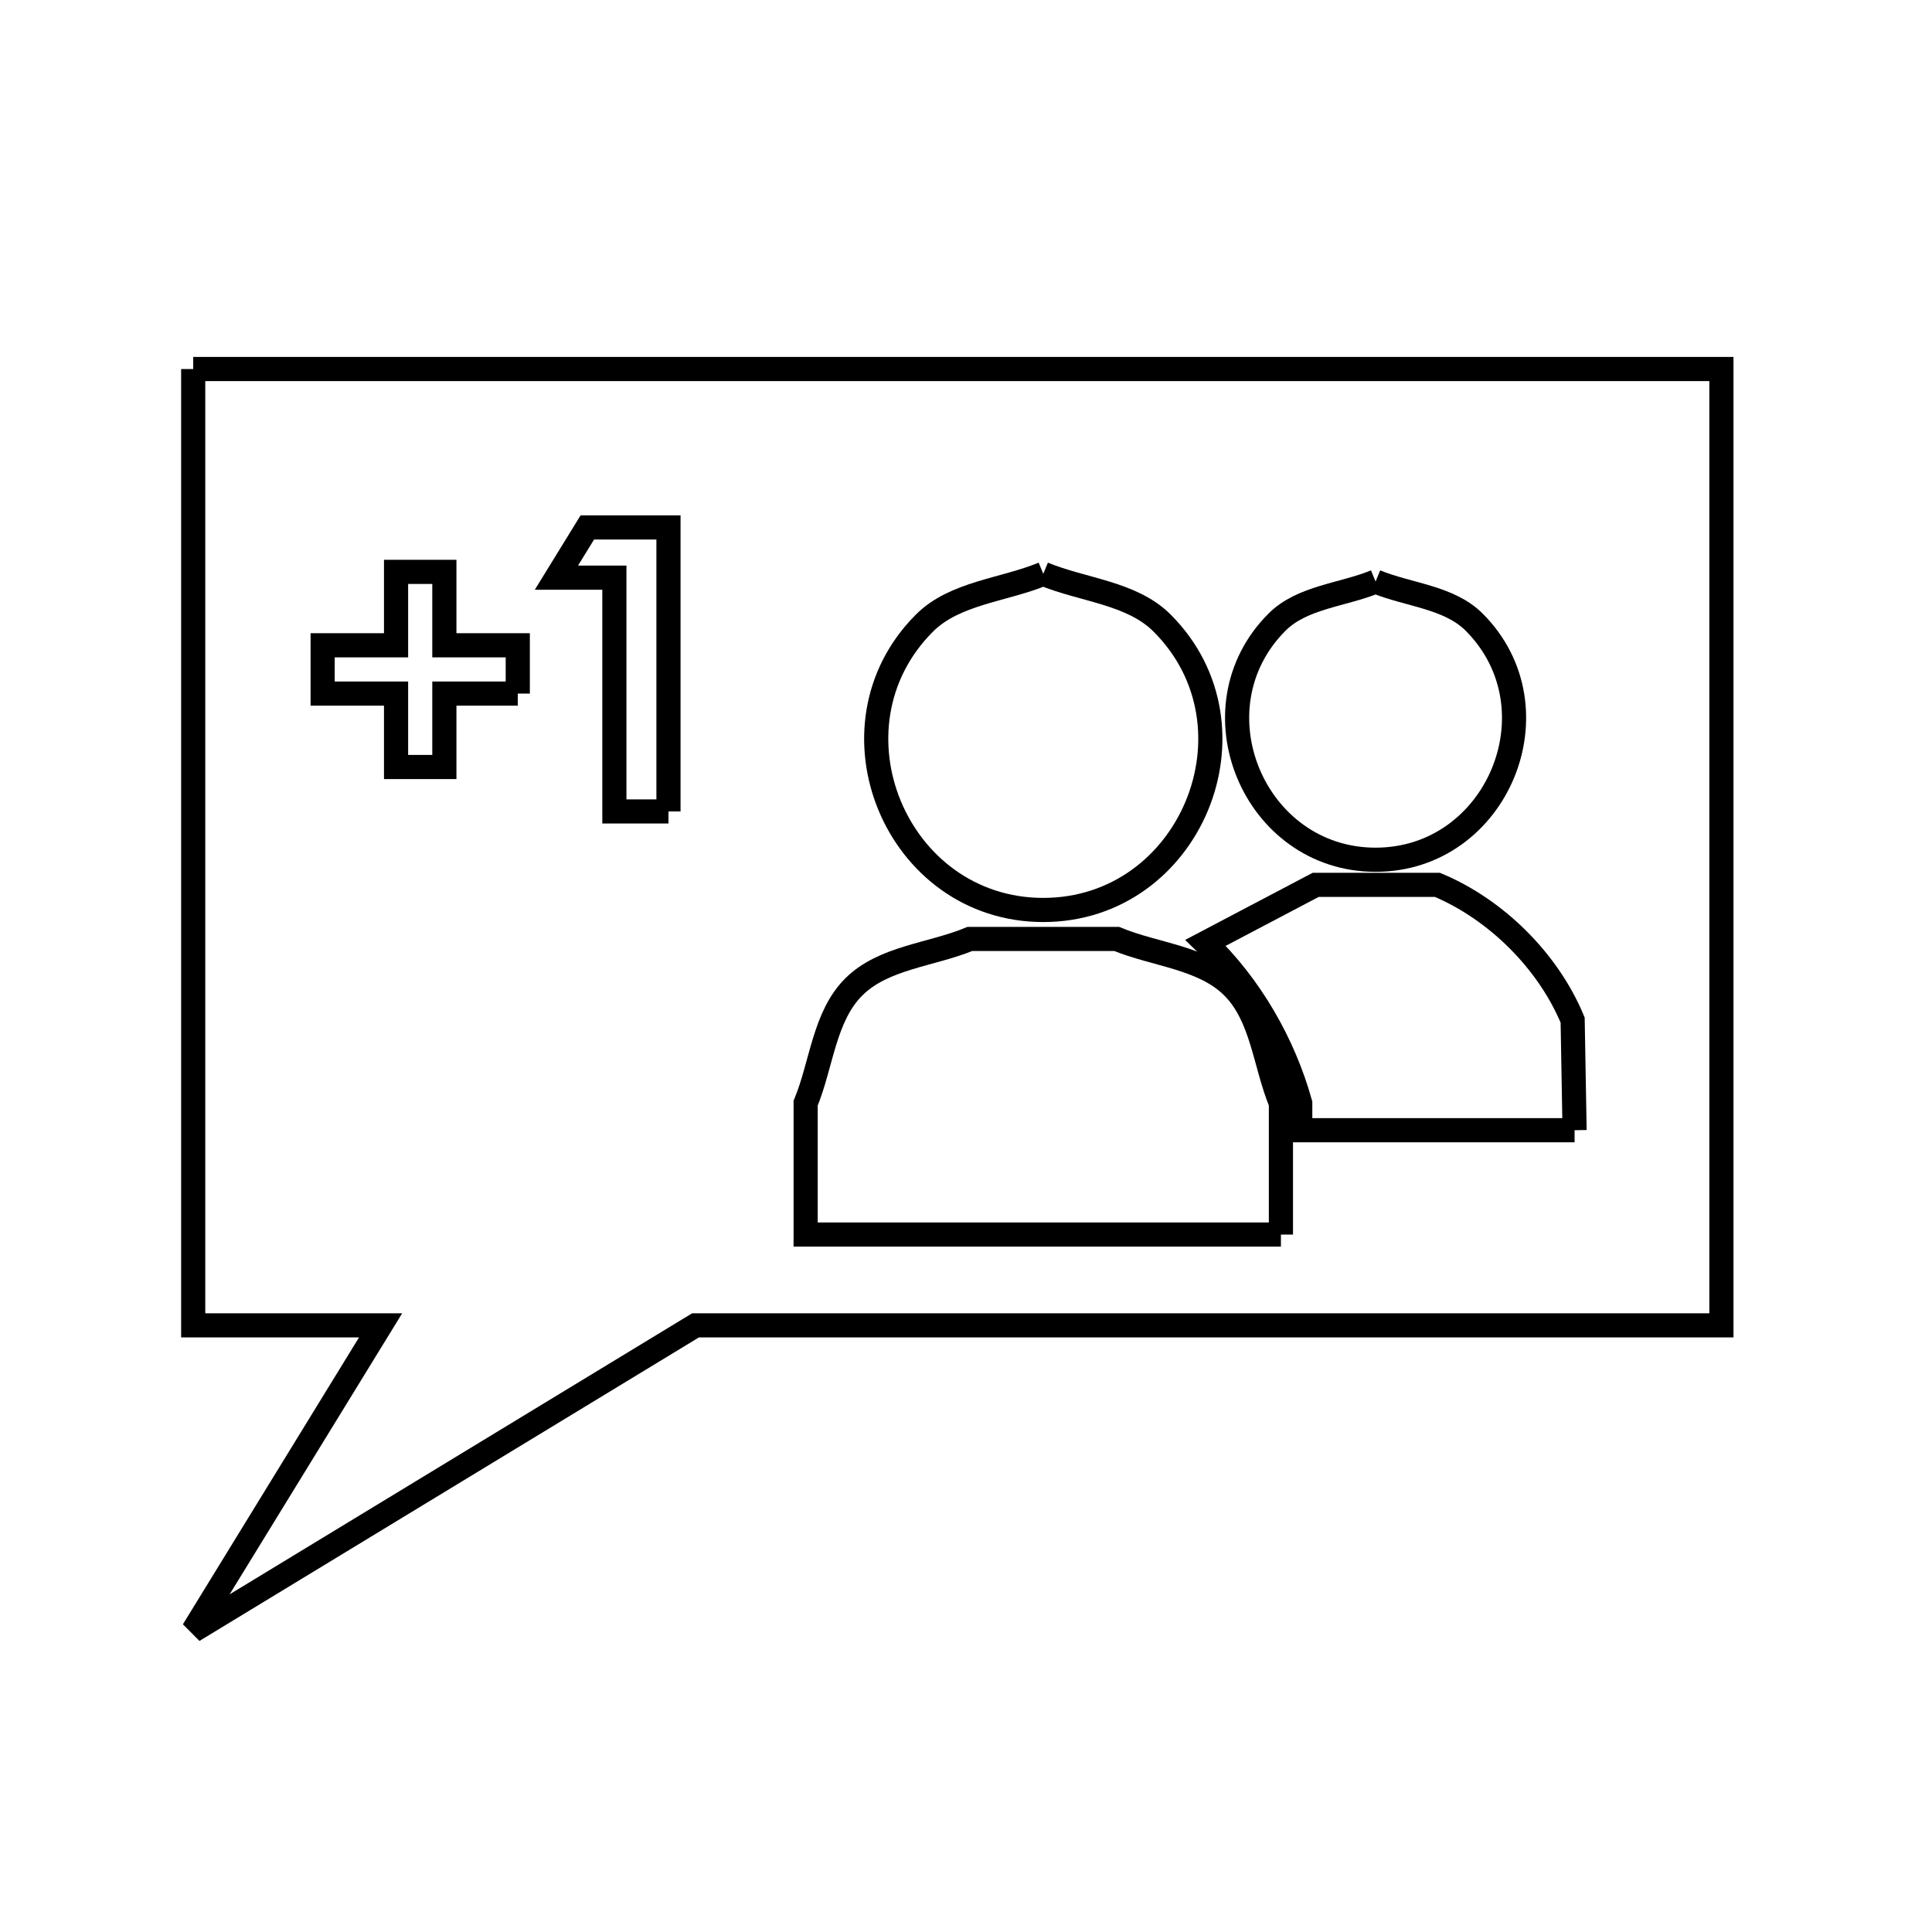 <svg xmlns="http://www.w3.org/2000/svg" viewBox="0.0 0.0 24.0 24.0" height="200px" width="200px"><path fill="none" stroke="black" stroke-width=".3" stroke-opacity="1.0"  filling="0" d="M2.4 4.584 L8.728 4.584 L15.056 4.584 L21.384 4.584 L21.384 10.524 L21.384 16.464 L15.012 16.464 L8.64 16.464 L2.4 20.256 L4.728 16.464 L2.4 16.464 L2.4 10.524 L2.4 4.584"></path>
<path fill="none" stroke="black" stroke-width=".3" stroke-opacity="1.0"  filling="0" d="M12.96 7.128 L12.96 7.128 C13.452 7.332 14.059 7.363 14.436 7.74 C15.729 9.033 14.789 11.304 12.96 11.304 C11.131 11.304 10.191 9.033 11.484 7.74 C11.861 7.363 12.468 7.332 12.96 7.128 L12.96 7.128"></path>
<path fill="none" stroke="black" stroke-width=".3" stroke-opacity="1.0"  filling="0" d="M17.088 7.224 L17.088 7.224 C17.496 7.392 18.0 7.416 18.312 7.728 C19.384 8.8 18.601 10.68 17.088 10.68 C15.575 10.68 14.792 8.8 15.864 7.728 C16.176 7.416 16.68 7.392 17.088 7.224 L17.088 7.224"></path>
<path fill="none" stroke="black" stroke-width=".3" stroke-opacity="1.0"  filling="0" d="M6.432 8.616 L5.52 8.616 L5.52 9.528 L4.92 9.528 L4.92 8.616 L4.008 8.616 L4.008 8.016 L4.92 8.016 L4.92 7.104 L5.52 7.104 L5.52 8.016 L6.432 8.016 L6.432 8.616"></path>
<path fill="none" stroke="black" stroke-width=".3" stroke-opacity="1.0"  filling="0" d="M8.304 10.08 L7.632 10.08 L7.632 7.176 L6.912 7.176 L7.296 6.552 L8.304 6.552 L8.304 10.08"></path>
<path fill="none" stroke="black" stroke-width=".3" stroke-opacity="1.0"  filling="0" d="M19.56 14.04 L16.152 14.04 L16.152 13.704 C15.945 12.961 15.532 12.246 14.976 11.712 L14.976 11.712 C15.432 11.472 15.888 11.232 16.344 10.992 L17.856 10.992 C18.587 11.298 19.233 11.94 19.536 12.672 L19.56 14.04"></path>
<path fill="none" stroke="black" stroke-width=".3" stroke-opacity="1.0"  filling="0" d="M15.912 15.336 L10.008 15.336 L10.008 13.704 C10.207 13.223 10.237 12.629 10.605 12.261 C10.973 11.893 11.567 11.863 12.048 11.664 L13.872 11.664 C14.353 11.863 14.947 11.893 15.315 12.261 C15.683 12.629 15.713 13.223 15.912 13.704 L15.912 15.336"></path></svg>